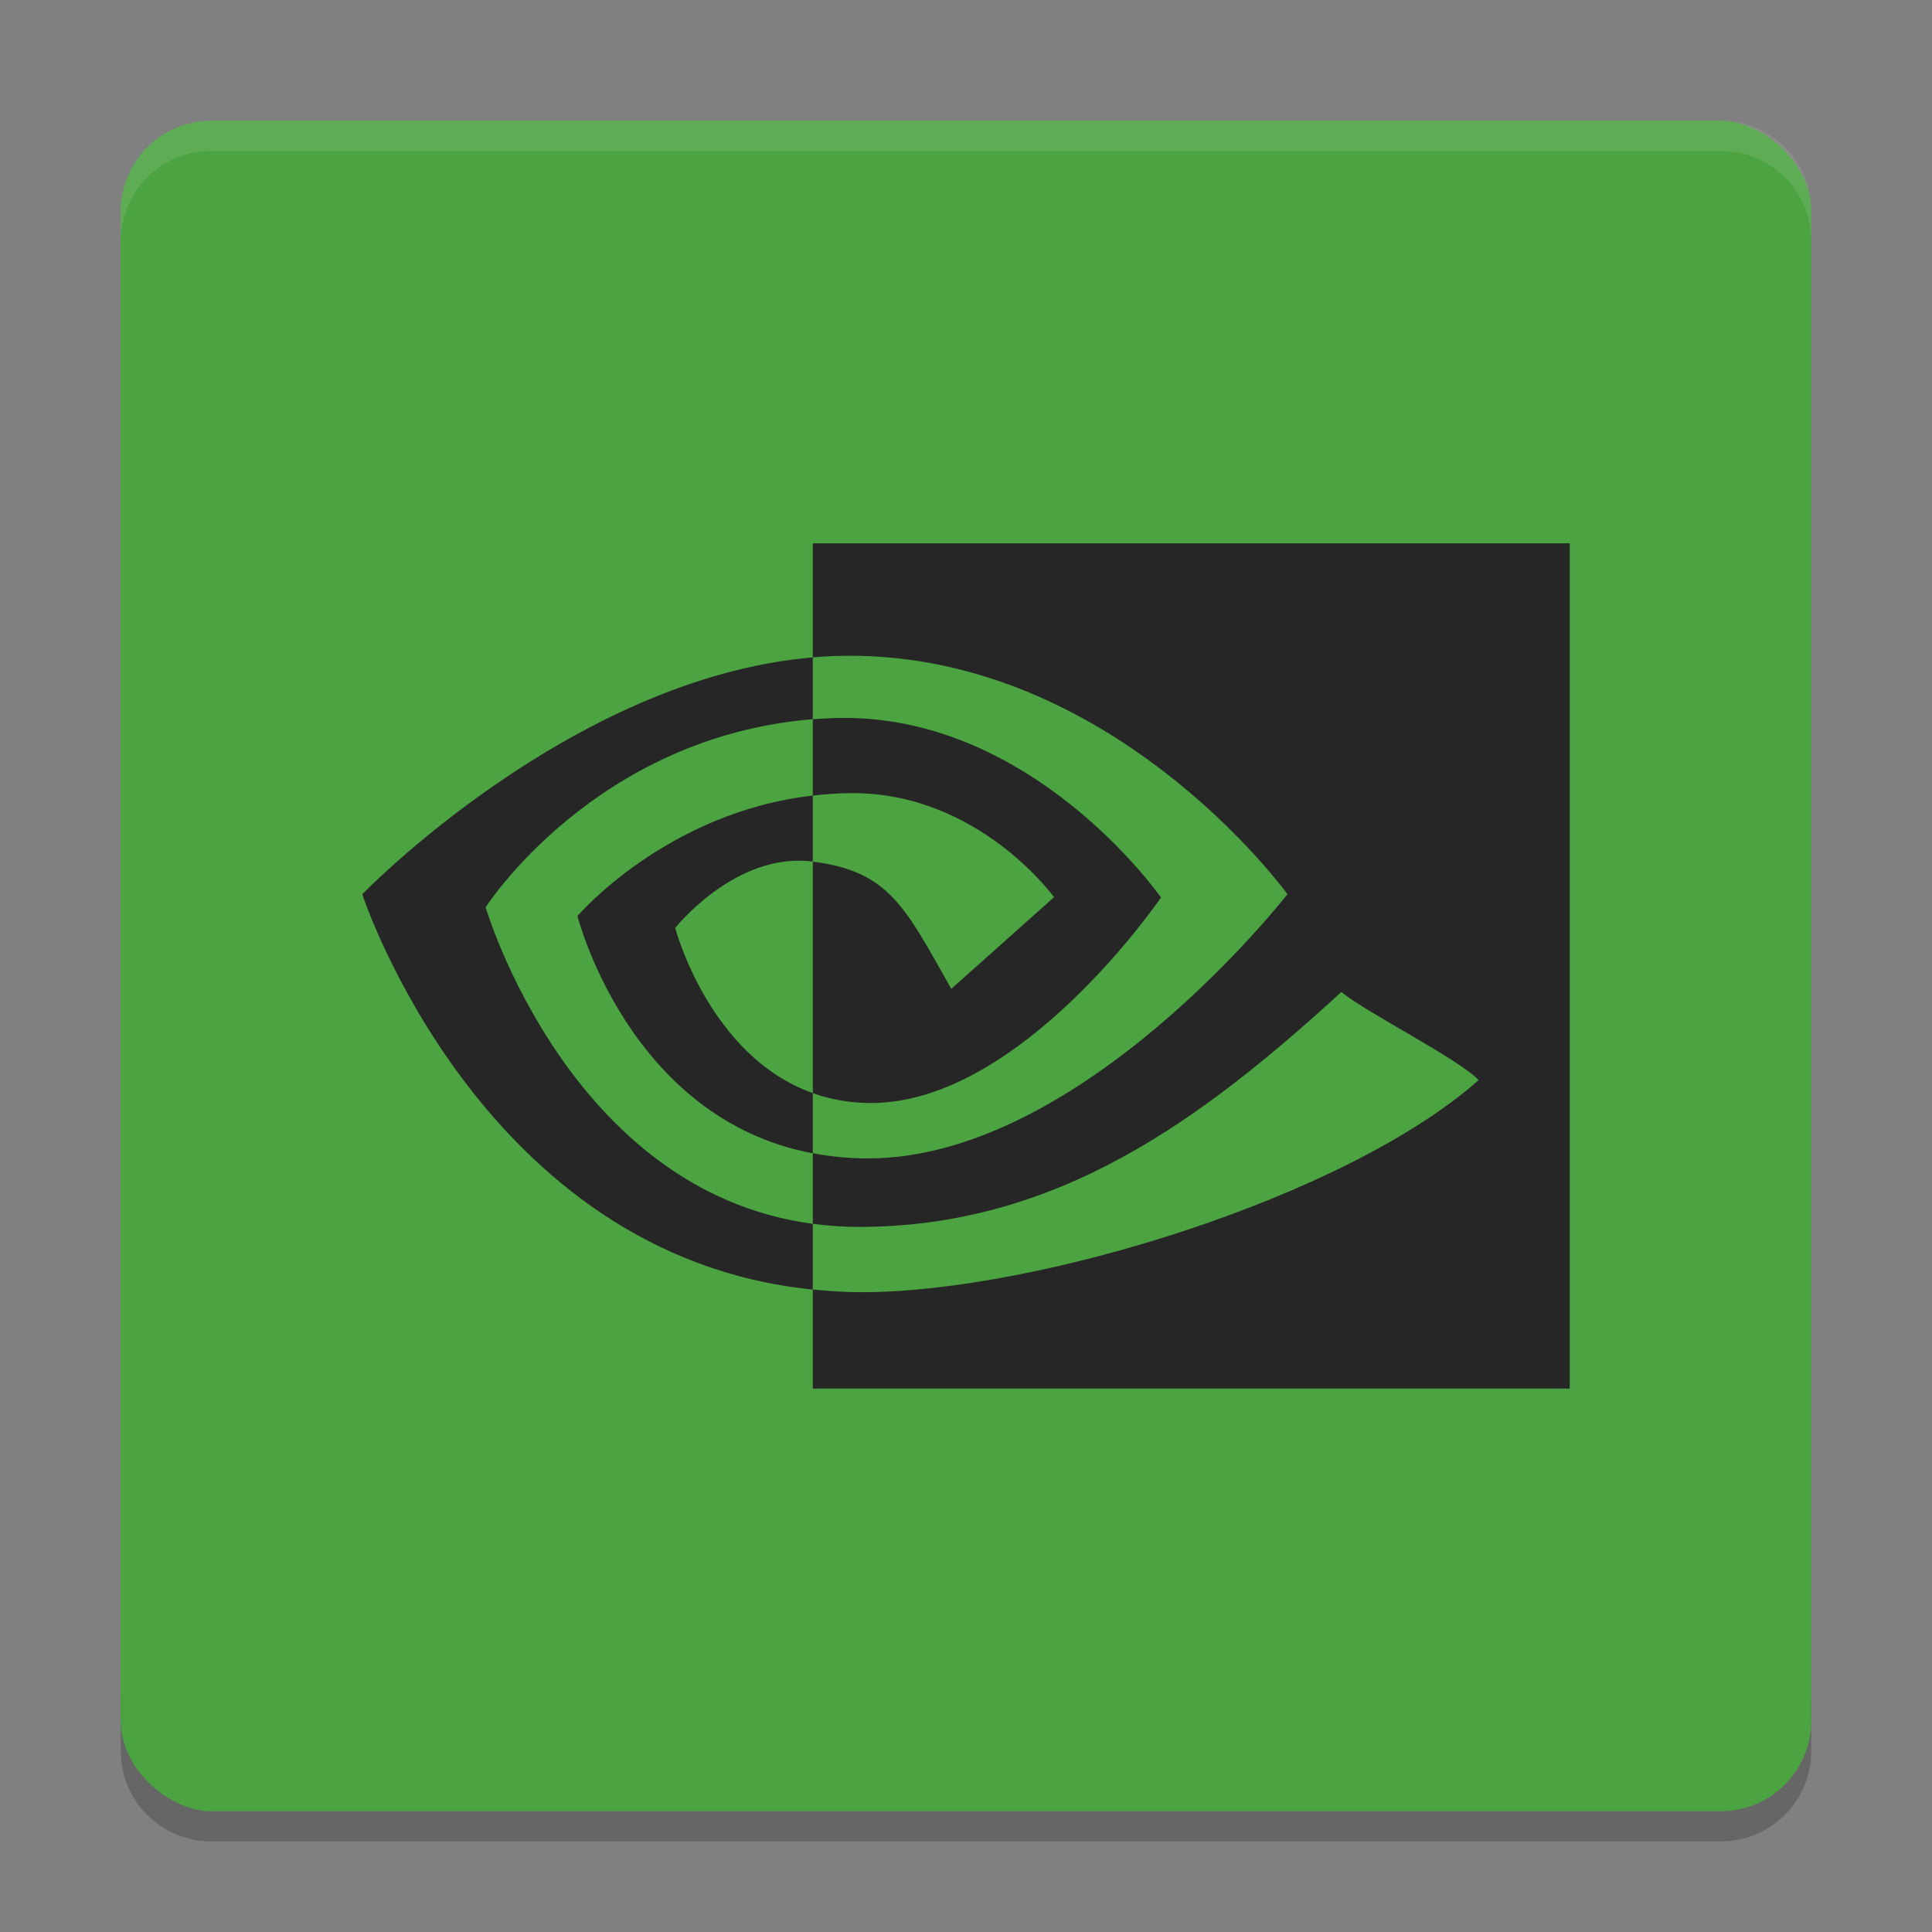 <?xml version="1.0" encoding="UTF-8" standalone="no"?>
<svg xmlns="http://www.w3.org/2000/svg" height="64" width="64" version="1">
 <rect width="100%" height="100%" fill="#808080" stroke="none"/>
 <path style="opacity:0.2" d="m 4,56 0,2 c 0,1.662 1.338,3 3,3 l 50,0 c 1.662,0 3,-1.338 3,-3 l 0,-2 c 0,1.662 -1.338,3 -3,3 L 7,59 C 5.338,59 4,57.662 4,56 Z"/>
 <rect style="fill:#4ca341" ry="3" rx="3" transform="matrix(0,-1,-1,0,0,0)" height="56" width="56" y="-60" x="-60"/>
 <path style="opacity:0.1;fill:#ffffff" d="M 7 4 C 5.338 4 4 5.338 4 7 L 4 8 C 4 6.338 5.338 5 7 5 L 57 5 C 58.662 5 60 6.338 60 8 L 60 7 C 60 5.338 58.662 4 57 4 L 7 4 z"/>
 <path style="fill:#262626" d="m 16.087,30.054 c 0,0 3.616,-5.645 10.837,-6.229 l 0,-2.048 C 18.926,22.457 12,29.623 12,29.623 c 0,0 3.923,11.996 14.924,13.095 l 0,-2.177 C 18.851,39.465 16.086,30.053 16.086,30.053 Z m 10.837,6.158 0,1.993 c -6.102,-1.151 -7.795,-7.861 -7.795,-7.861 0,0 2.93,-3.433 7.795,-3.99 l 0,2.187 c -0.003,0 -0.005,-0.001 -0.008,-0.001 -2.554,-0.324 -4.549,2.2 -4.549,2.2 0,0 1.118,4.249 4.558,5.471 m 0,-18.212 0,3.777 c 0.235,-0.019 0.47,-0.035 0.706,-0.044 9.093,-0.324 15.017,7.889 15.017,7.889 0,0 -6.805,8.753 -13.894,8.753 -0.65,0 -1.258,-0.064 -1.829,-0.171 l 0,2.336 c 0.489,0.066 0.995,0.104 1.524,0.104 6.597,0 11.368,-3.564 15.987,-7.782 0.766,0.649 3.902,2.228 4.546,2.919 -4.392,3.89 -14.629,7.026 -20.432,7.026 -0.559,0 -1.097,-0.036 -1.625,-0.09 l 0,3.282 25.074,0 0,-28 -25.074,0 z m 0,8.355 0,-2.529 c 0.232,-0.014 0.467,-0.03 0.706,-0.038 6.539,-0.217 10.828,5.944 10.828,5.944 0,0 -4.633,6.808 -9.601,6.808 -0.715,0 -1.356,-0.122 -1.933,-0.327 l 0,-7.67 c 2.546,0.325 3.058,1.515 4.588,4.214 l 3.404,-3.036 c 0,0 -2.485,-3.447 -6.673,-3.447 -0.455,-1.64e-4 -0.891,0.034 -1.319,0.082"/>
</svg>
